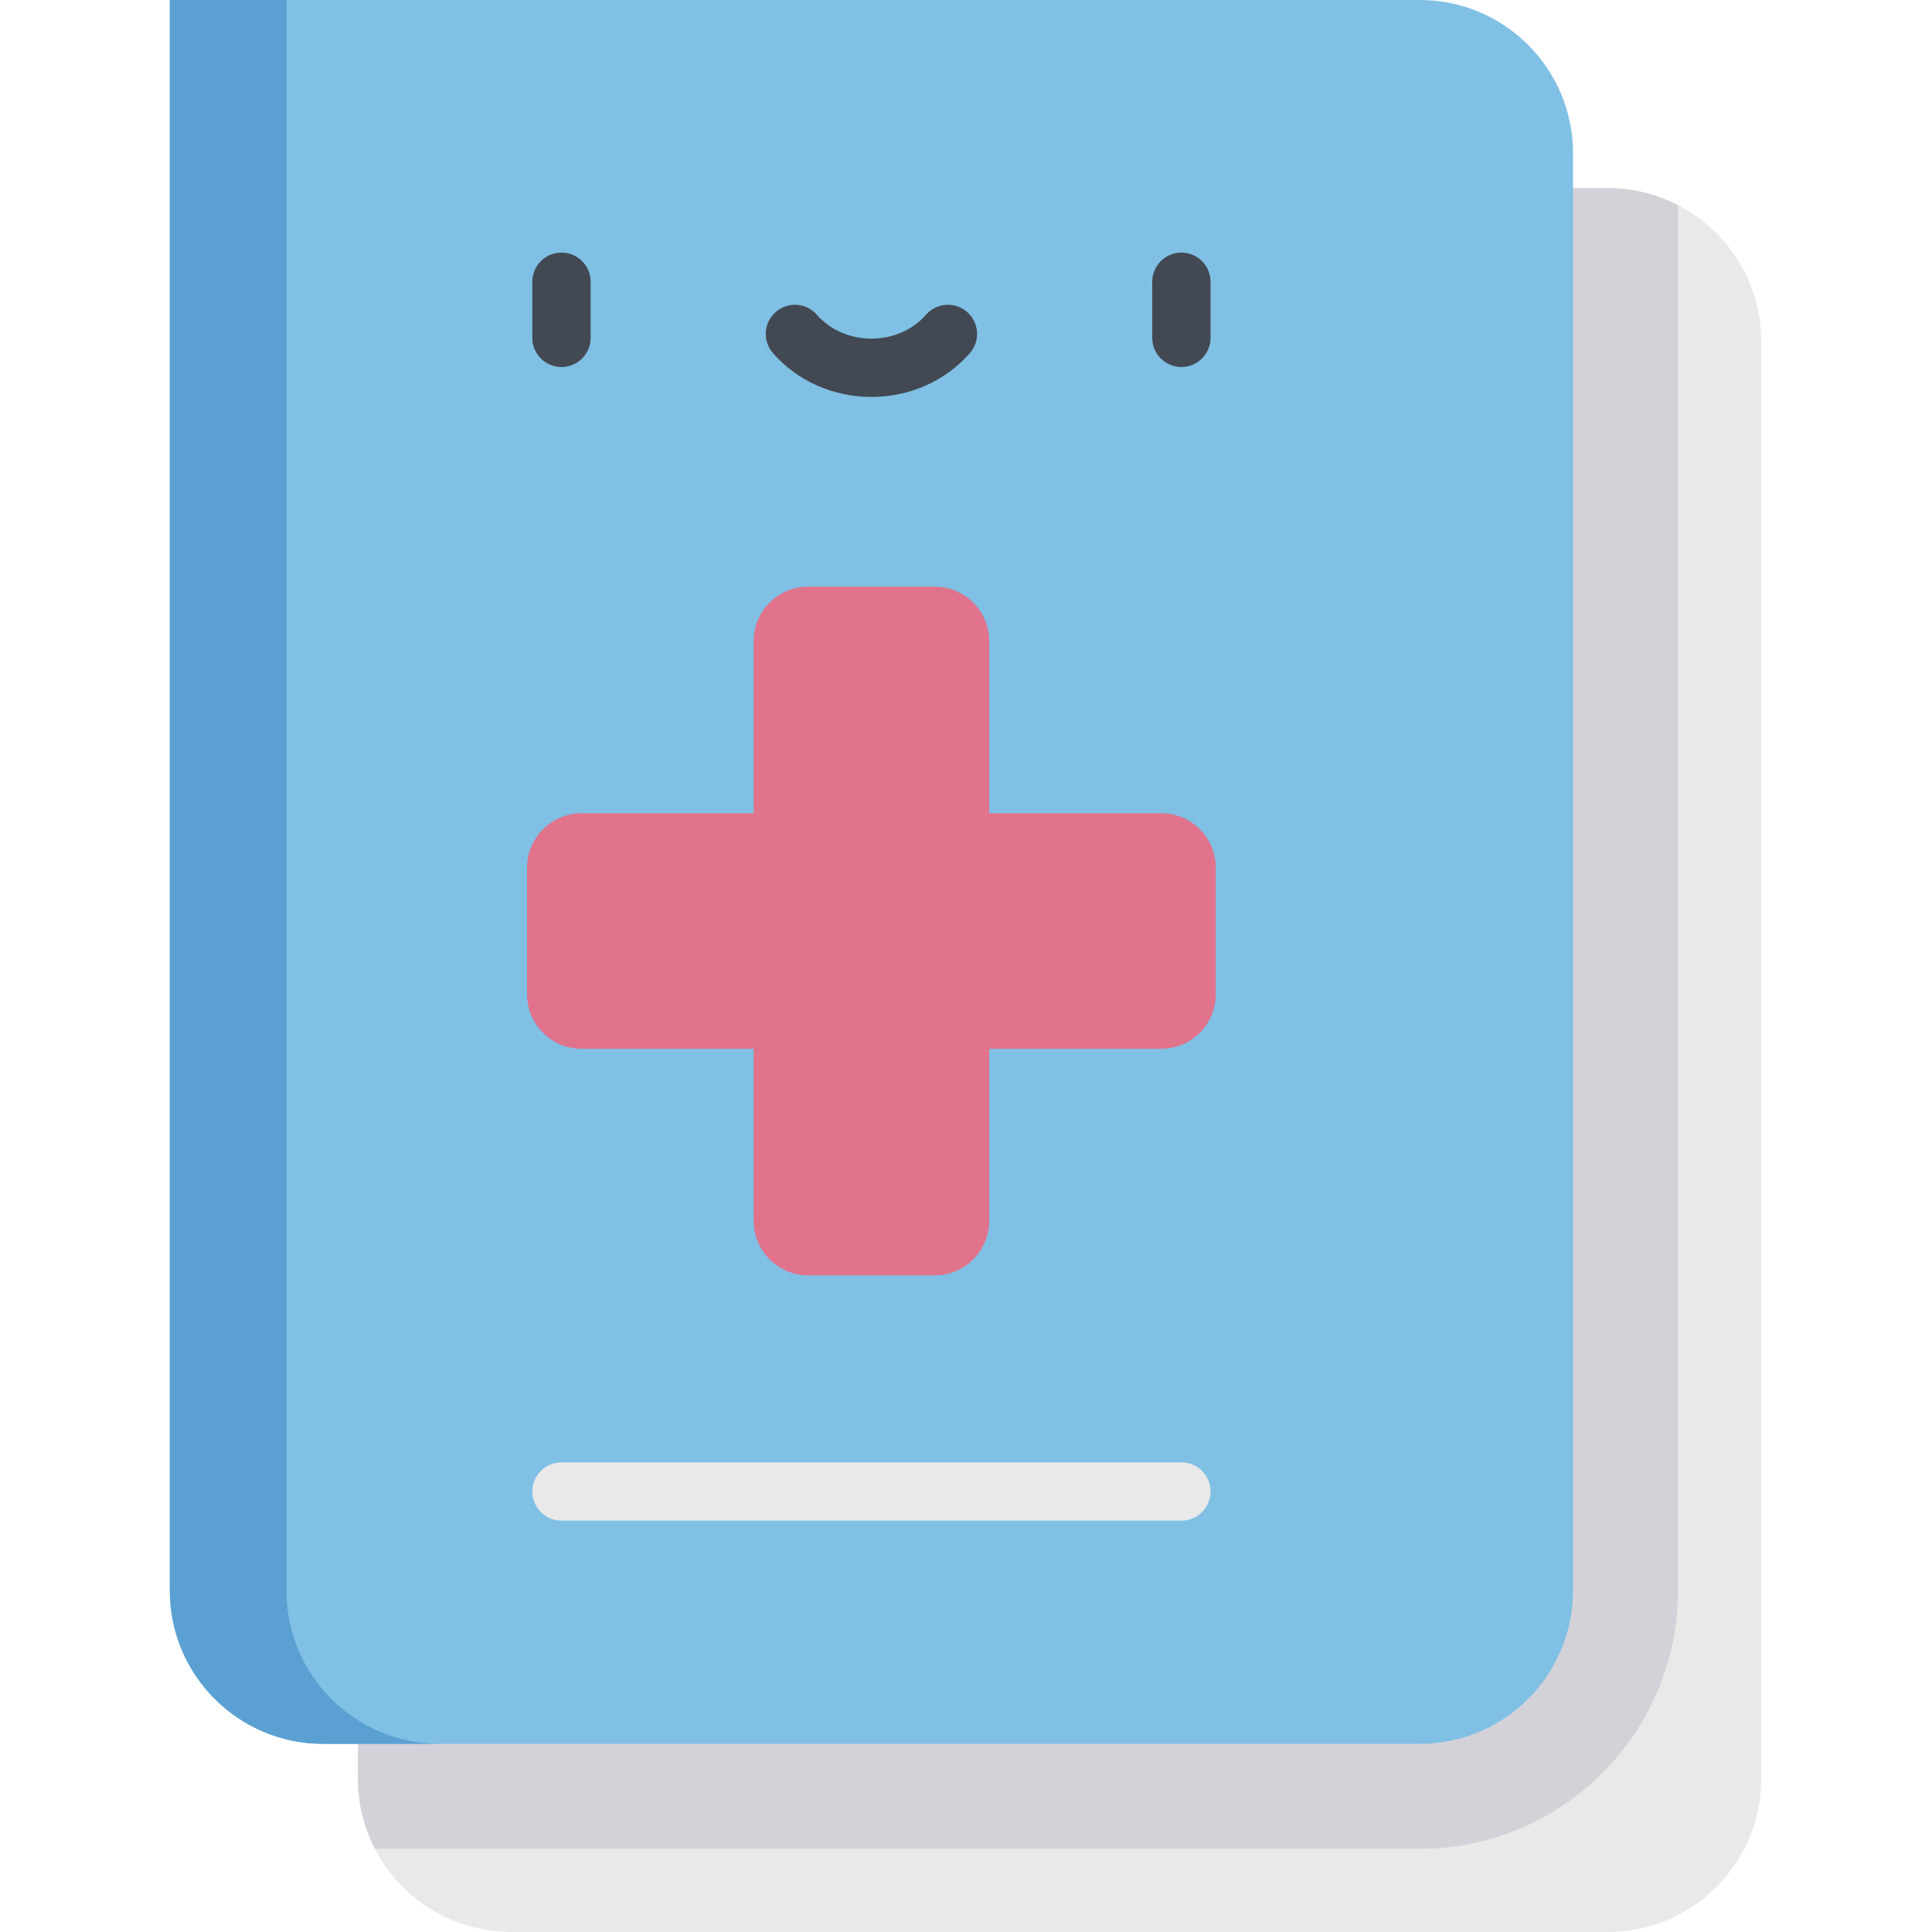 <svg height="512px" viewBox="-45 0 512 512" width="512px" xmlns="http://www.w3.org/2000/svg"><path d="m381.082 49.855h-331.227v421.492c0 22.453 18.203 40.652 40.652 40.652h290.574c22.449 0 40.652-18.199 40.652-40.652v-380.84c0-22.449-18.199-40.652-40.652-40.652zm0 0" fill="#e9e9e9"/><path d="m399.691 54.371c-5.578-2.879-11.902-4.516-18.609-4.516h-331.227v421.492c0 6.711 1.637 13.031 4.516 18.609h276.855c37.75 0 68.465-30.711 68.465-68.465zm0 0" fill="#d3d2d8"/><path d="m331.227 0h-331.227v421.492c0 22.449 18.199 40.648 40.652 40.648h290.574c22.449 0 40.648-18.199 40.648-40.648v-380.84c0-22.453-18.199-40.652-40.648-40.652zm0 0" fill="#80c0e4"/><path d="m30.906 421.492v-421.492h-30.906v421.492c0 22.449 18.199 40.648 40.652 40.648h30.902c-22.449.004-40.648-18.199-40.648-40.648zm0 0" fill="#5ba0d3"/><g fill="#424952"><path d="m103.797 97.262c-4.27 0-7.727-3.461-7.727-7.727v-14.867c0-4.266 3.457-7.727 7.727-7.727s7.727 3.461 7.727 7.727v14.867c0 4.266-3.461 7.727-7.727 7.727zm0 0"/><path d="m268.078 97.262c-4.266 0-7.723-3.461-7.723-7.727v-14.867c0-4.266 3.457-7.727 7.723-7.727 4.27 0 7.727 3.461 7.727 7.727v14.867c0 4.266-3.457 7.727-7.727 7.727zm0 0"/><path d="m185.938 105.195c-10.133 0-19.641-4.23-26.09-11.613-2.809-3.211-2.48-8.094.734-10.902 3.211-2.809 8.094-2.477 10.902.734 3.512 4.023 8.781 6.328 14.453 6.328s10.941-2.305 14.457-6.328c2.809-3.211 7.688-3.539 10.902-.73 3.211 2.809 3.543 7.688.73 10.902-6.449 7.379-15.957 11.609-26.09 11.609zm0 0"/></g><path d="m262.746 215.52h-45.598v-45.598c0-7.98-6.469-14.449-14.449-14.449h-33.52c-7.98 0-14.453 6.469-14.453 14.449v45.598h-45.594c-7.984 0-14.453 6.469-14.453 14.449v33.52c0 7.98 6.469 14.449 14.453 14.449h45.594v45.598c0 7.98 6.473 14.449 14.453 14.449h33.52c7.98 0 14.449-6.469 14.449-14.449v-45.598h45.598c7.98 0 14.449-6.469 14.449-14.449v-33.52c0-7.98-6.469-14.449-14.449-14.449zm0 0" fill="#e1738c"/><path d="m268.078 402.984h-164.281c-4.27 0-7.727-3.457-7.727-7.727 0-4.266 3.457-7.727 7.727-7.727h164.285c4.266 0 7.727 3.461 7.727 7.727 0 4.27-3.461 7.727-7.73 7.727zm0 0" fill="#e9e9e9"/></svg>